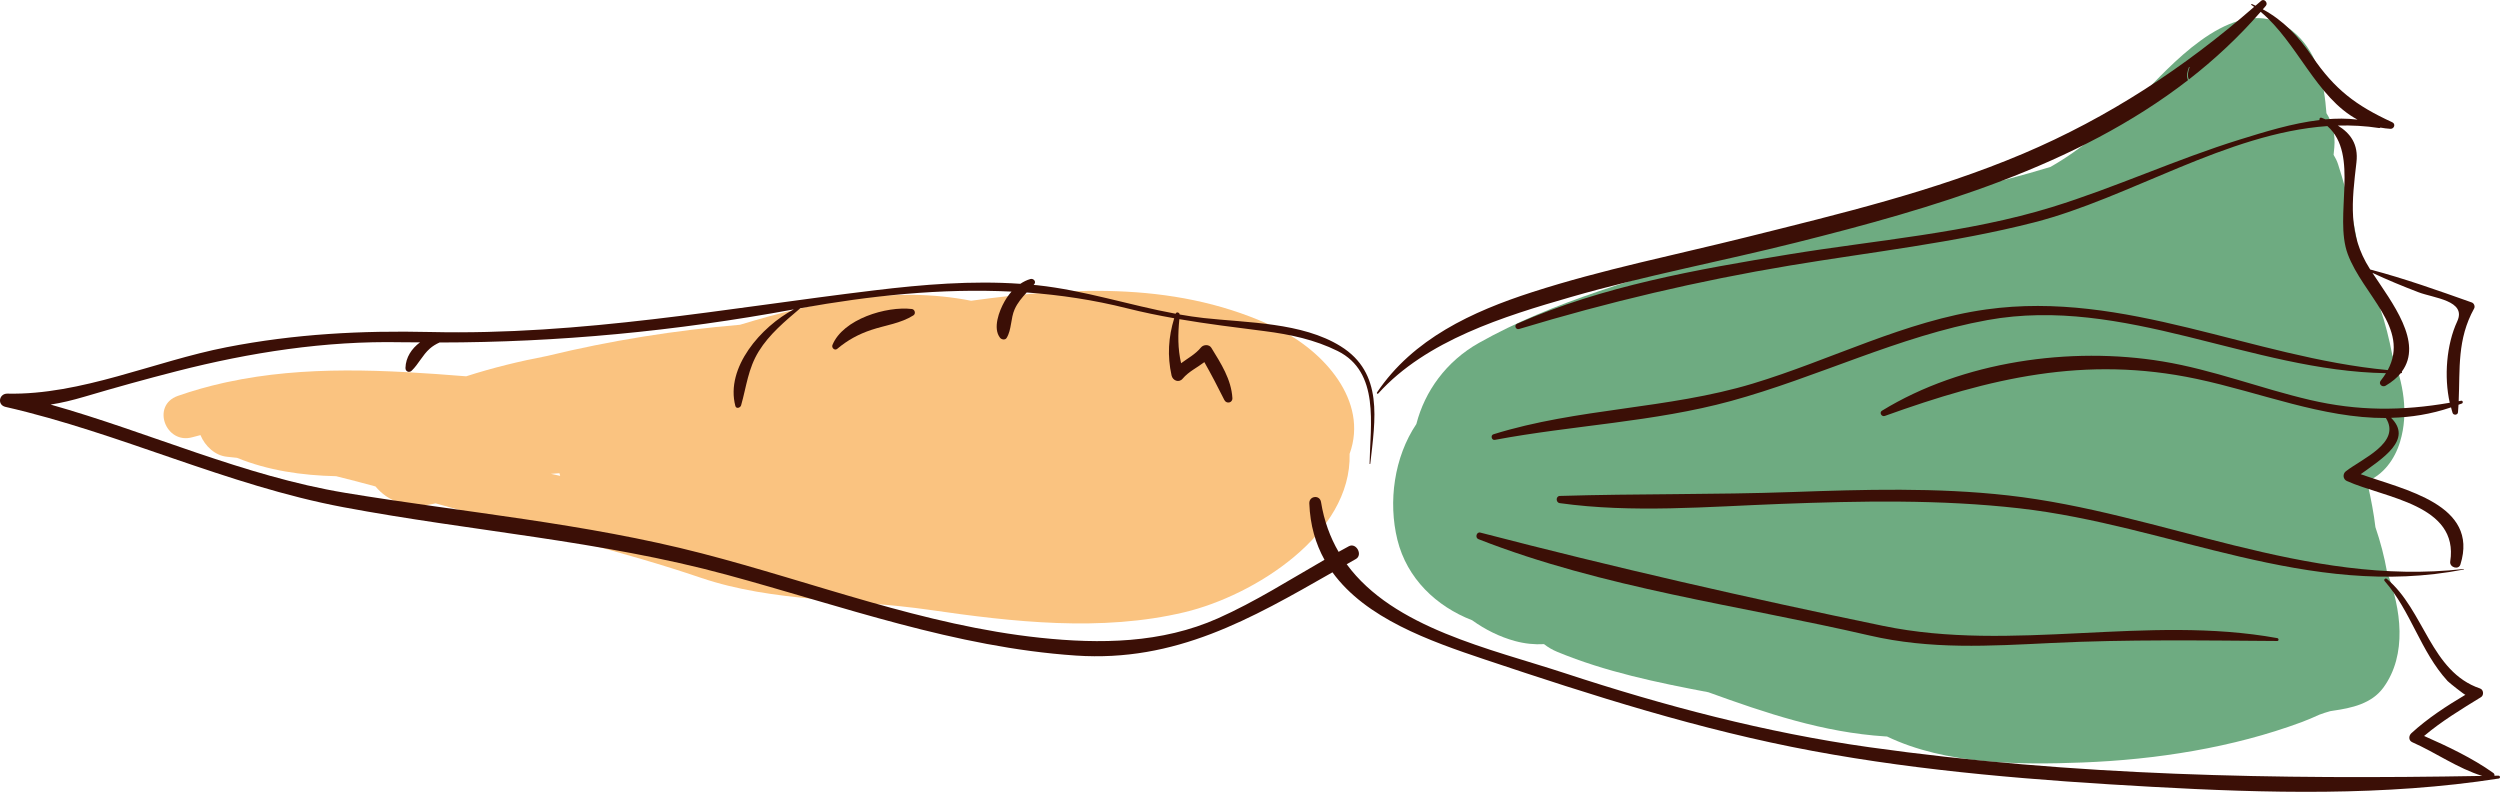 <svg xmlns="http://www.w3.org/2000/svg" xmlns:xlink="http://www.w3.org/1999/xlink" version="1.1" x="0px" y="0px" style="enable-background:new 0 0 800 800;" xml:space="preserve" viewBox="295.34 598.03 467.96 148.22">
	<g id="objetcs">
		<g>
			<path style="fill:#FAC380;" d="M534.394,659.477c-18.015-8.703-37.841-7.84-57.275-5.152c-14.362-2.83-28.96,0.152-43.263,4.495    c-12.172,1.034-24.277,2.962-36.111,5.841c-5.107,0.975-10.163,2.203-15.149,3.807c-15.06-1.21-30.163-2.06-44.716,1.08    c-0.225,0.039-0.446,0.086-0.665,0.145c-2.887,0.648-5.752,1.447-8.59,2.443c-5.039,1.769-2.283,9.172,2.751,7.73    c0.494-0.142,0.991-0.263,1.488-0.392c0.854,2.072,2.752,3.845,4.985,4.055c0.624,0.059,1.244,0.131,1.864,0.2    c5.788,2.37,12.145,3.296,18.549,3.438c2.461,0.606,4.913,1.248,7.361,1.917c2.236,2.702,5.999,4.309,10.71,3.283    c0.178-0.039,0.355-0.083,0.534-0.122c1.746,0.493,3.495,0.983,5.251,1.464c14.928,4.082,29.773,7.499,44.439,12.479    c13.6,4.617,28.633,3.942,42.738,5.992c15.64,2.273,32.227,4.156,47.765,0.448c13.109-3.129,31.308-14.639,30.908-29.656    C551.574,673.051,543.079,663.673,534.394,659.477z M400.06,686.609c0.043,0.167,0.085,0.334,0.136,0.496    c-0.578-0.125-1.155-0.254-1.733-0.38C398.996,686.692,399.527,686.65,400.06,686.609z"/>
			<path style="fill:#6EAB81;" d="M744.603,680.693c1.638-5.447,0.565-11.063-1.475-16.253c-1.117-5.938-2.939-11.615-6.091-17.365    c-0.638-6.255-2.186-12.473-4.042-18.276c-0.206-0.646-0.504-1.232-0.843-1.788c0.048-0.461,0.095-0.922,0.134-1.373    c0.222-2.56-0.376-4.719-1.473-6.421c-0.403-5.479-1.568-10.907-5.534-14.661c-9.145-8.656-20.643,2.65-26.851,9.035    c-0.798,0.82-1.588,1.646-2.384,2.466c-0.096,0.099-1.722,1.616-1.413,1.373c-2.378,2.089-4.799,4.14-7.252,6.138    c-2.654,2.162-5.358,4.081-8.221,5.705c-2.595,0.786-5.198,1.541-7.82,2.221c-8.575,2.223-17.312,3.718-25.894,5.933    c-9.251,2.389-18.42,5.089-27.552,7.896c-15.337,4.713-31.688,8.975-45.758,16.913c-6.071,3.426-10.106,9.03-11.674,15.161    c-4.165,6.199-5.302,14.565-3.551,21.67c1.793,7.27,7.302,12.475,13.997,15.068c2.458,1.764,5.171,3.108,7.998,3.88    c1.872,0.511,3.697,0.687,5.452,0.585c0.704,0.56,1.525,1.051,2.482,1.447c9.12,3.771,18.679,5.734,28.283,7.56    c10.726,3.882,21.466,7.532,33.135,8.268c0.101,0.007,0.199,0.007,0.299,0.012c10.995,5.277,24.825,5.319,36.589,4.868    c13.742-0.526,28.101-2.759,41.029-7.556c1.124-0.417,2.223-0.897,3.313-1.394c0.666-0.25,1.343-0.465,2.026-0.657    c0.126-0.019,0.296-0.046,0.523-0.084c3.454-0.499,7.212-1.287,9.43-4.32c4.524-6.188,3.304-14.797,0.729-21.535    c-0.012-0.03-0.024-0.06-0.036-0.091c-0.506-2.909-1.254-5.703-2.178-8.414c-0.306-2.593-0.819-5.2-1.387-7.786    c-0.058-0.266-0.124-0.528-0.184-0.794C741.424,686.911,743.583,684.087,744.603,680.693z"/>
			<g>
				<g>
					<path style="fill:#3B0F06;" d="M755.891,703.69c3.531-11.22-10.455-13.964-18.666-16.898c4.048-2.926,9.818-6.474,5.689-10.552      c3.697-0.099,7.43-0.665,11.222-1.957c0.096,0.348,0.176,0.708,0.288,1.039c0.165,0.488,0.967,0.415,1.012-0.111      c0.04-0.478,0.071-0.952,0.097-1.423c0.213-0.082,0.423-0.14,0.635-0.226c0.277-0.113,0.185-0.585-0.128-0.523      c-0.16,0.031-0.315,0.053-0.475,0.084c0.271-6.084-0.312-11.571,2.896-17.359c0.212-0.382-0.022-0.972-0.431-1.116      c-6.283-2.229-12.565-4.476-19.016-6.171c-0.03-0.046-0.063-0.096-0.093-0.142c-4.128-6.479-3.343-12.614-2.492-19.923      c0.394-3.386-1.129-5.435-3.473-6.88c2.565-0.071,5.137,0.061,7.719,0.462c0.102,0.016,0.182-0.024,0.246-0.084      c0.599,0.109,1.214,0.193,1.858,0.232c0.707,0.044,1.049-0.909,0.357-1.228c-6.853-3.154-10.777-6.142-15.017-12.361      c-2.545-3.732-5.383-6.702-9.215-8.783c0.189-0.221,0.386-0.435,0.573-0.658c0.462-0.549-0.321-1.426-0.876-0.933      c-0.351,0.313-0.714,0.606-1.067,0.916c-0.224-0.104-0.435-0.218-0.666-0.315c-0.102-0.043-0.205,0.107-0.106,0.172      c0.177,0.115,0.346,0.24,0.518,0.361c-13.022,11.361-27.297,20.721-43.246,27.48c-16.61,7.04-34.322,11.263-51.772,15.626      c-13.394,3.349-26.957,6.046-40.11,10.291c-11.243,3.629-22.312,8.733-29.063,18.784c-0.108,0.162,0.103,0.342,0.236,0.193      c8.984-9.968,23.597-14.464,36.079-18.065c13.861-3.999,28.133-6.673,42.125-10.186c25.643-6.44,52.424-14.181,73.393-30.422      c-0.018-0.01-0.035-0.019-0.045-0.042c-0.339-0.81-0.089-1.59,0.2-2.373c0.026-0.074,0.137-0.029,0.112,0.045      c-0.247,0.745-0.474,1.492-0.128,2.246c0.003,0.005-0.001,0.009,0,0.015c4.816-3.743,9.322-7.936,13.437-12.667      c6.845,5.686,10.42,16.053,18.126,20.176c-1.96-0.246-3.969-0.229-5.987-0.05c-0.234-0.098-0.473-0.192-0.715-0.285      c-0.31-0.119-0.499,0.178-0.404,0.413c-5.137,0.609-10.3,2.226-14.888,3.646c-11.91,3.688-23.262,8.968-35.174,12.648      c-15.773,4.873-33.04,6.196-49.292,8.861c-17.192,2.82-34.817,5.903-50.843,12.977c-0.626,0.275-0.269,1.177,0.378,0.981      c16.713-5.049,33.476-9.012,50.698-11.88c15.209-2.533,30.753-4.241,45.712-8.072c17.783-4.554,36.079-16.718,54.879-18.025      c6.077,5.333,1.155,16.808,3.813,23.962c2.843,7.649,11.709,13.866,7.488,21.71c-25.382-2.376-49.199-14.972-75.128-11.357      c-15.18,2.117-29.213,9.512-43.772,13.9c-15.879,4.785-32.692,4.547-48.502,9.475c-0.588,0.183-0.352,1.16,0.256,1.047      c14.597-2.737,29.804-3.344,44.149-7.261c16.242-4.435,31.458-12.163,48.091-15.169c25.501-4.61,49.367,9.548,74.572,9.945      c-0.283,0.46-0.602,0.925-0.98,1.396c-0.493,0.616,0.273,1.324,0.899,0.957c1.236-0.726,2.167-1.52,2.856-2.362      c0.028-0.001,0.056,0,0.083-0.001c0.146-0.004,0.184-0.188,0.108-0.281c4.063-5.459-1.844-12.93-5.503-18.489      c2.822,1.326,5.689,2.506,8.602,3.623c2.9,1.113,9.081,1.556,7.268,5.464c-2.012,4.334-2.488,10.372-1.395,15.229      c-8.944,1.541-17.173,1.578-26.208-0.538c-9.278-2.173-18.094-5.633-27.526-7.195c-17.273-2.861-37.511-0.005-52.552,9.226      c-0.559,0.344-0.052,1.187,0.529,0.977c19.656-7.071,37.468-11.377,58.385-6.935c12.011,2.551,23.545,7.367,35.418,7.321      c2.909,4.616-4.474,7.618-7.493,9.968c-0.629,0.489-0.561,1.489,0.19,1.826c7.143,3.199,21.002,4.428,19.346,15.07      C753.815,704.225,755.544,704.79,755.891,703.69z"/>
					<path style="fill:#3B0F06;" d="M756.488,704.536c-29.581,3.367-56.487-10.534-85.252-13.771      c-13.406-1.51-26.988-1.11-40.439-0.634c-14.498,0.513-28.998,0.291-43.483,0.73c-0.781,0.024-0.773,1.242-0.024,1.347      c13.578,1.894,27.736,0.656,41.379,0.146c14.901-0.557,29.787-0.855,44.632,0.821c28.241,3.189,54.143,17.134,83.2,11.461      C756.563,704.625,756.555,704.528,756.488,704.536z"/>
					<path style="fill:#3B0F06;" d="M763.006,743.219c-0.249,0.005-0.498,0.008-0.747,0.013c0.032-0.185-0.018-0.38-0.193-0.505      c-3.918-2.795-8.529-4.967-12.976-6.935c3.293-2.781,6.979-5.004,10.653-7.265c0.58-0.357,0.489-1.398-0.169-1.621      c-9.265-3.139-10.432-14.66-17.465-20.525c-0.247-0.205-0.637,0.142-0.418,0.392c4.941,5.648,6.738,13.209,11.809,18.748      c0.283,0.308,3.224,2.623,3.321,2.564c-3.571,2.123-7.037,4.378-10.107,7.188c-0.529,0.484-0.565,1.367,0.177,1.694      c4.372,1.931,8.512,4.897,13.089,6.304c-38.487,0.688-76.553,0.004-114.777-5.379c-19.352-2.726-38.341-7.739-56.884-13.831      c-14.029-4.609-32.128-8.437-40.899-20.418c0.571-0.324,1.139-0.648,1.715-0.972c1.357-0.764,0.075-3.127-1.299-2.398      c-0.648,0.344-1.287,0.701-1.93,1.056c-1.572-2.706-2.715-5.781-3.289-9.32c-0.23-1.413-2.245-1.172-2.193,0.246      c0.15,4.08,1.18,7.556,2.841,10.558c-6.583,3.773-12.993,7.865-19.935,10.955c-10.56,4.699-22.039,4.834-33.329,3.637      c-21.71-2.301-42.316-10.361-63.326-15.8c-21.86-5.658-44.463-7.643-66.69-11.319c-18.98-3.141-36.693-11.317-55.173-16.526      c1.983-0.306,4.003-0.78,6.479-1.512c5.69-1.681,11.405-3.271,17.153-4.741c13.725-3.511,27.763-5.695,41.953-5.415      c1.19,0.024,2.374,0.013,3.562,0.024c-1.557,1.155-2.663,2.797-2.721,4.781c-0.02,0.676,0.679,0.987,1.167,0.518      c1.294-1.249,2.006-2.903,3.388-4.128c0.53-0.471,1.155-0.847,1.823-1.146c22.28-0.016,44.193-2.121,66.202-6.178      c0.038-0.007,0.076-0.013,0.114-0.02c-6.116,3.212-12.838,10.886-10.944,18.076c0.161,0.614,0.944,0.345,1.076-0.119      c1.018-3.572,1.288-6.835,3.305-10.108c1.978-3.209,4.942-5.653,7.778-8.064c13.111-2.353,26.362-3.762,39.537-3.112      c-0.505,0.574-0.949,1.205-1.322,1.864c-0.988,1.743-2.228,4.977-0.833,6.771c0.274,0.354,0.961,0.488,1.237,0.038      c0.949-1.543,0.738-3.668,1.506-5.383c0.541-1.207,1.378-2.179,2.254-3.127c6.288,0.456,12.555,1.398,18.777,2.962      c2.965,0.745,5.898,1.344,8.831,1.863c-1.091,3.526-1.312,7.046-0.499,10.702c0.213,0.96,1.368,1.447,2.073,0.613      c1.132-1.34,2.71-2.065,4.069-3.102c1.318,2.328,2.543,4.695,3.743,7.091c0.393,0.784,1.56,0.551,1.505-0.368      c-0.208-3.498-2.15-6.484-3.937-9.4c-0.421-0.687-1.476-0.643-1.951-0.061c-1.027,1.259-2.445,1.999-3.715,2.944      c-0.628-2.741-0.61-5.4-0.325-8.246c5.263,0.899,10.53,1.544,15.975,2.24c4.713,0.602,9.379,1.591,13.655,3.717      c7.944,3.948,6.089,13.87,5.975,21.098c-0.001,0.077,0.127,0.078,0.135,0.003c0.908-8.228,2.529-16.974-5.56-21.995      c-7.227-4.487-17.468-4.377-25.632-5.281c-1.507-0.167-3-0.397-4.488-0.657c-0.035-0.384-0.607-0.571-0.754-0.151      c-0.001,0.003-0.002,0.005-0.003,0.008c-8.67-1.592-17.083-4.393-25.939-5.339c-0.216-0.023-0.431-0.033-0.646-0.054      c0.036-0.041,0.074-0.079,0.109-0.12c0.445-0.512-0.146-1.144-0.712-0.984c-0.681,0.193-1.305,0.508-1.882,0.895      c-9.091-0.631-18.245,0.13-27.269,1.218c-27.906,3.365-54.848,8.45-83.133,7.804c-12.975-0.297-25.382,0.352-38.165,2.845      c-13.564,2.643-27.235,8.989-41.022,8.689c-1.593-0.035-1.985,2.115-0.371,2.484c21.483,4.906,41.506,14.688,63.212,18.771      c23.954,4.506,48.192,6.246,71.805,12.656c21.635,5.873,42.765,13.592,65.316,15.118c18.71,1.266,32.753-6.849,48.051-15.581      c6.237,8.611,18.114,12.832,28.465,16.299c20.278,6.792,40.352,13.218,61.429,17.139c20.851,3.879,42.273,5.534,63.426,6.71      c21.505,1.194,43.654,1.783,64.991-1.547C763.417,743.704,763.353,743.212,763.006,743.219z"/>
					<path style="fill:#3B0F06;" d="M721.621,717.476c-24.403-4.425-49.587,2.71-73.763-2.285      c-25.273-5.222-50.445-10.974-75.429-17.47c-0.709-0.185-1.025,0.965-0.357,1.227c23.417,9.177,48.807,12.388,73.188,18.03      c11.52,2.666,22.414,1.976,34.132,1.407c14.115-0.685,28.102-0.471,42.218-0.372      C721.93,718.017,721.912,717.528,721.621,717.476z"/>
					<path style="fill:#3B0F06;" d="M466.317,657.062c0.494-0.311,0.268-1.125-0.289-1.191c-4.768-0.567-12.892,1.893-14.869,6.737      c-0.21,0.514,0.415,1.122,0.891,0.723c1.925-1.621,3.973-2.741,6.355-3.538C461.087,658.894,463.895,658.584,466.317,657.062z"/>
				</g>
			</g>
		</g>
	</g>
</svg>